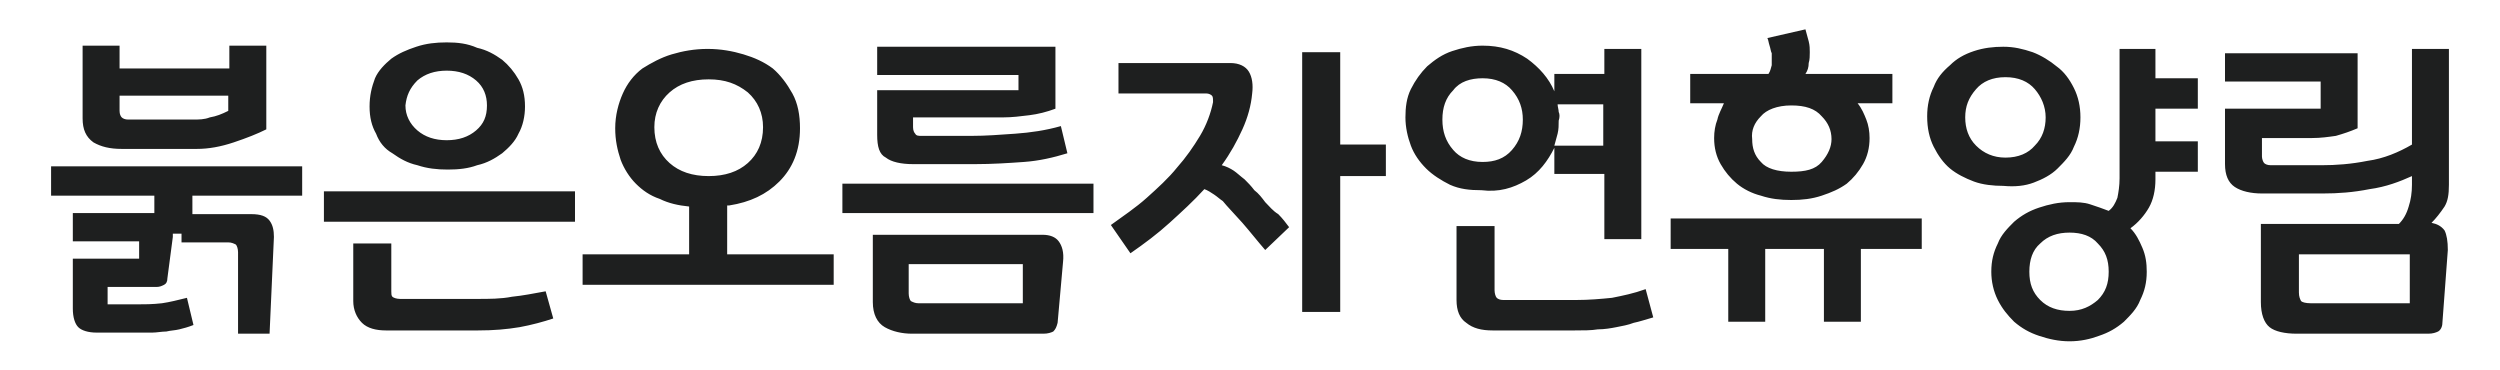 <?xml version="1.0" encoding="utf-8"?>
<!-- Generator: Adobe Illustrator 22.1.0, SVG Export Plug-In . SVG Version: 6.00 Build 0)  -->
<svg version="1.1" id="레이어_1" xmlns="http://www.w3.org/2000/svg" xmlns:xlink="http://www.w3.org/1999/xlink" x="0px"
	 y="0px" viewBox="0 0 230 34" style="enable-background:new 0 0 230 34;" xml:space="preserve">
<style type="text/css">
	.st0{fill:#1E1F1F;}
</style>
<g>
	<g>
		<path class="st0" d="M4.7,18h9.5v1.6H6.7v2.6h6.1v1.6H6.7v4.6c0,0.8,0.2,1.4,0.5,1.7c0.3,0.3,0.9,0.5,1.7,0.5h3.6
			c0.6,0,1.1,0,1.5,0c0.4,0,0.9-0.1,1.3-0.1c0.4-0.1,0.8-0.1,1.2-0.2c0.4-0.1,0.8-0.2,1.3-0.4l-0.6-2.5c-0.8,0.2-1.6,0.4-2.3,0.5
			C14,28,13.3,28,12.6,28H9.9v-1.6h4.5c0.3,0,0.5-0.1,0.7-0.2c0.2-0.1,0.3-0.3,0.3-0.6l0.5-3.8v-0.3h0.8v0.8h4.3
			c0.3,0,0.5,0.1,0.7,0.2c0.1,0.1,0.2,0.4,0.2,0.7v7.5h2.9l0.4-8.9c0-0.6-0.1-1.1-0.4-1.5c-0.3-0.4-0.8-0.6-1.7-0.6h-5.4V18h10.1
			v-2.7H4.7V18z M8.6,13.1c0.7,0.4,1.5,0.6,2.6,0.6h6.9c1.1,0,2.2-0.2,3.4-0.6c1.2-0.4,2.2-0.8,3-1.2V4.2h-3.4v2.1H11V4.2H7.6v6.7
			C7.6,11.9,7.9,12.6,8.6,13.1z M11,8.8h10v1.4c-0.6,0.3-1.1,0.5-1.7,0.6C18.8,11,18.3,11,17.7,11h-5.9c-0.3,0-0.5-0.1-0.6-0.2
			c-0.1-0.1-0.2-0.3-0.2-0.6V8.8z M36.1,14.1c0.7,0.5,1.4,0.9,2.3,1.1c0.9,0.3,1.8,0.4,2.8,0.4c1,0,1.9-0.1,2.7-0.4
			c0.9-0.2,1.6-0.6,2.3-1.1c0.6-0.5,1.2-1.1,1.5-1.8c0.4-0.7,0.6-1.6,0.6-2.5c0-1-0.2-1.8-0.6-2.5c-0.4-0.7-0.9-1.3-1.5-1.8
			c-0.7-0.5-1.4-0.9-2.3-1.1C43,4,42.1,3.9,41.1,3.9c-1,0-1.9,0.1-2.8,0.4c-0.9,0.3-1.6,0.6-2.3,1.1c-0.6,0.5-1.2,1.1-1.5,1.8
			C34.2,8,34,8.8,34,9.8c0,1,0.2,1.8,0.6,2.5C34.9,13.1,35.4,13.7,36.1,14.1z M38.4,7.4c0.7-0.6,1.6-0.9,2.7-0.9
			c1.1,0,2,0.3,2.7,0.9c0.7,0.6,1,1.4,1,2.3c0,1-0.3,1.7-1,2.3c-0.7,0.6-1.6,0.9-2.7,0.9c-1.1,0-2-0.3-2.7-0.9
			c-0.7-0.6-1.1-1.4-1.1-2.3C37.4,8.8,37.7,8.1,38.4,7.4z M47.1,27.3c-1,0.2-2.1,0.2-3.2,0.2h-7.1c-0.3,0-0.6-0.1-0.7-0.2
			C36,27.2,36,27,36,26.8v-4.4h-3.5v5.3c0,0.8,0.3,1.5,0.8,2c0.5,0.5,1.3,0.7,2.2,0.7H44c1.4,0,2.6-0.1,3.8-0.3
			c1.1-0.2,2.2-0.5,3.1-0.8l-0.7-2.5C49.1,27,48.1,27.2,47.1,27.3z M29.8,20.4h23.1v-2.8H29.8V20.4z M67.1,18.9
			c1.9-0.3,3.4-1,4.6-2.2c1.2-1.2,1.9-2.8,1.9-4.9c0-1.2-0.2-2.3-0.7-3.2c-0.5-0.9-1.1-1.7-1.8-2.3c-0.8-0.6-1.7-1-2.7-1.3
			c-1-0.3-2.1-0.5-3.3-0.5c-1.2,0-2.3,0.2-3.3,0.5c-1,0.3-1.9,0.8-2.7,1.3c-0.8,0.6-1.4,1.4-1.8,2.3c-0.4,0.9-0.7,2-0.7,3.2
			c0,1.1,0.2,2,0.5,2.9c0.3,0.8,0.8,1.6,1.4,2.2c0.6,0.6,1.3,1.1,2.2,1.4c0.8,0.4,1.7,0.6,2.7,0.7v4.4h-9.8v2.8h23.1v-2.8h-9.8V18.9
			z M61.6,15c-0.9-0.8-1.4-1.9-1.4-3.3c0-1.3,0.5-2.4,1.4-3.2c0.9-0.8,2.1-1.2,3.6-1.2c1.5,0,2.6,0.4,3.6,1.2
			c0.9,0.8,1.4,1.9,1.4,3.2c0,1.4-0.5,2.5-1.4,3.3c-0.9,0.8-2.1,1.2-3.6,1.2C63.7,16.2,62.5,15.8,61.6,15z M95.9,21.6H80.3v6.2
			c0,1.1,0.4,1.9,1.1,2.3c0.7,0.4,1.6,0.6,2.5,0.6H96c0.4,0,0.7-0.1,0.9-0.2c0.2-0.2,0.3-0.4,0.4-0.8l0.5-5.6
			c0.1-0.9-0.1-1.5-0.4-1.9C97.1,21.8,96.6,21.6,95.9,21.6z M94.2,27.9h-9.7c-0.3,0-0.5-0.1-0.7-0.2c-0.1-0.1-0.2-0.4-0.2-0.7v-2.7
			h10.5V27.9z M81.5,14.5c0.5,0.4,1.4,0.6,2.5,0.6h5.7c1.6,0,3.1-0.1,4.5-0.2c1.4-0.1,2.7-0.4,4-0.8l-0.6-2.5
			c-1.4,0.4-2.8,0.6-4.2,0.7c-1.4,0.1-2.7,0.2-4,0.2h-4.6c-0.3,0-0.5,0-0.6-0.2c-0.1-0.1-0.2-0.3-0.2-0.6v-0.9h8.3
			c0.8,0,1.6-0.1,2.4-0.2c0.8-0.1,1.6-0.3,2.4-0.6V4.3H80.7v2.6h13v1.4h-13v4.1C80.7,13.5,80.9,14.2,81.5,14.5z M77.5,19.6h23.1
			v-2.7H77.5V19.6z M123.3,4.8h-3.5v23.9h3.5V16.2h4.2v-2.9h-4.2V4.8z M116.4,18.6c-0.3-0.4-0.6-0.8-1-1.1c-0.3-0.4-0.6-0.7-0.9-1
			c-0.4-0.3-0.7-0.6-1-0.8s-0.7-0.4-1.1-0.5c0.8-1.1,1.4-2.2,1.9-3.3c0.5-1.1,0.8-2.2,0.9-3.3c0.1-0.8,0-1.5-0.3-2
			c-0.3-0.5-0.9-0.8-1.7-0.8h-10.3v2.8h8.1c0.2,0,0.4,0.1,0.5,0.2c0.1,0.1,0.1,0.3,0.1,0.6c-0.2,1-0.6,2.1-1.2,3.1
			c-0.6,1-1.3,2-2.1,2.9c-0.8,1-1.8,1.9-2.8,2.8c-1,0.9-2.2,1.7-3.3,2.5l1.8,2.6c1.3-0.9,2.5-1.8,3.6-2.8c1.1-1,2.2-2,3.2-3.1
			c0.3,0.1,0.6,0.3,0.9,0.5c0.3,0.2,0.5,0.4,0.8,0.6c0.4,0.5,1,1.1,1.8,2c0.7,0.8,1.4,1.7,2.1,2.5l2.2-2.1c-0.3-0.4-0.6-0.8-1-1.2
			C117.1,19.4,116.8,19,116.4,18.6z M148.3,27.4c-1,0.1-2.1,0.2-3.3,0.2h-6.7c-0.3,0-0.5-0.1-0.6-0.2c-0.1-0.1-0.2-0.4-0.2-0.7v-5.9
			H134v6.8c0,1,0.3,1.7,0.9,2.1c0.6,0.5,1.4,0.7,2.4,0.7h7.6c0.8,0,1.5,0,2.1-0.1c0.6,0,1.2-0.1,1.7-0.2c0.5-0.1,1.1-0.2,1.6-0.4
			c0.5-0.1,1.1-0.3,1.8-0.5l-0.7-2.6C150.3,27,149.3,27.2,148.3,27.4z M140.4,16.6c1.2-0.7,2-1.8,2.6-3V16h4.6V22h3.4V4.5h-3.4v2.3
			H143v1.6c-0.5-1.2-1.4-2.2-2.5-3c-1.2-0.8-2.5-1.2-4.1-1.2c-1,0-1.9,0.2-2.8,0.5c-0.9,0.3-1.6,0.8-2.3,1.4
			c-0.6,0.6-1.1,1.3-1.5,2.1c-0.4,0.8-0.5,1.7-0.5,2.6c0,0.9,0.2,1.8,0.5,2.6c0.3,0.8,0.8,1.5,1.4,2.1c0.6,0.6,1.4,1.1,2.2,1.5
			c0.9,0.4,1.8,0.5,2.9,0.5C137.9,17.7,139.2,17.3,140.4,16.6z M143.4,10.3c0-0.2-0.1-0.5-0.1-0.7h4.2v3.8h-4.5
			c0.1-0.4,0.2-0.7,0.3-1.1c0.1-0.4,0.1-0.8,0.1-1.2C143.5,10.8,143.5,10.5,143.4,10.3z M132.7,11c0-1.1,0.3-2,1-2.7
			c0.6-0.8,1.6-1.1,2.7-1.1c1.2,0,2.1,0.4,2.7,1.1c0.7,0.8,1,1.7,1,2.7c0,1.1-0.3,2-1,2.8c-0.7,0.8-1.6,1.1-2.7,1.1
			c-1.2,0-2.1-0.4-2.7-1.1C133,13,132.7,12.1,132.7,11z M158,11c-0.2,0.5-0.3,1.1-0.3,1.7c0,0.9,0.2,1.7,0.6,2.4
			c0.4,0.7,0.9,1.3,1.5,1.8c0.6,0.5,1.4,0.9,2.2,1.1c0.9,0.3,1.8,0.4,2.8,0.4c1,0,1.9-0.1,2.8-0.4c0.9-0.3,1.6-0.6,2.3-1.1
			c0.6-0.5,1.1-1.1,1.5-1.8c0.4-0.7,0.6-1.5,0.6-2.4c0-0.6-0.1-1.2-0.3-1.7c-0.2-0.5-0.4-1-0.8-1.5h3.2V6.8h-8
			c0.2-0.3,0.3-0.6,0.3-1c0.1-0.3,0.1-0.7,0.1-1c0-0.3,0-0.6-0.1-1c-0.1-0.4-0.2-0.7-0.3-1.1l-3.5,0.8c0.1,0.2,0.1,0.4,0.2,0.7
			c0.1,0.3,0.1,0.5,0.2,0.7c0,0.4,0,0.8,0,1.1c-0.1,0.3-0.1,0.5-0.3,0.8h-7.2v2.7h3.1C158.4,10,158.1,10.5,158,11z M162,10.7
			c0.5-0.6,1.5-1,2.8-1c1.3,0,2.2,0.3,2.8,1c0.6,0.6,0.9,1.3,0.9,2.1c0,0.7-0.3,1.4-0.9,2.1s-1.5,0.9-2.8,0.9
			c-1.3,0-2.3-0.3-2.8-0.9c-0.6-0.6-0.8-1.3-0.8-2.1C161.1,12,161.4,11.3,162,10.7z M153.6,22.9h5.4v6.7h3.4v-6.7h5.4v6.7h3.4v-6.7
			h5.6v-2.8h-23.1V22.9z M187.1,16.8c0.8-0.3,1.6-0.7,2.2-1.3c0.6-0.6,1.2-1.2,1.5-2c0.4-0.8,0.6-1.7,0.6-2.7c0-1-0.2-1.9-0.6-2.7
			c-0.4-0.8-0.9-1.5-1.6-2c-0.6-0.5-1.4-1-2.2-1.3c-0.9-0.3-1.7-0.5-2.7-0.5c-0.9,0-1.8,0.1-2.7,0.4c-0.9,0.3-1.6,0.7-2.2,1.3
			c-0.7,0.6-1.2,1.2-1.5,2c-0.4,0.8-0.6,1.7-0.6,2.7c0,1.1,0.2,2,0.6,2.8c0.4,0.8,0.9,1.5,1.5,2c0.6,0.5,1.4,0.9,2.2,1.2
			c0.8,0.3,1.8,0.4,2.7,0.4C185.4,17.2,186.3,17.1,187.1,16.8z M180.8,10.8c0-1,0.3-1.8,1-2.6c0.6-0.7,1.5-1.1,2.7-1.1
			c1.2,0,2.1,0.4,2.7,1.1c0.6,0.7,1,1.6,1,2.6c0,1-0.3,1.9-1,2.6c-0.6,0.7-1.5,1.1-2.7,1.1c-1.1,0-2-0.4-2.7-1.1
			C181.1,12.7,180.8,11.8,180.8,10.8z M198.4,4.5H195v11.9c0,0.7-0.1,1.3-0.2,1.8c-0.2,0.5-0.4,0.9-0.8,1.2
			c-0.5-0.2-1.1-0.4-1.7-0.6c-0.6-0.2-1.2-0.2-1.9-0.2c-1,0-1.9,0.2-2.8,0.5c-0.9,0.3-1.6,0.7-2.3,1.3c-0.6,0.6-1.2,1.2-1.5,2
			c-0.4,0.8-0.6,1.6-0.6,2.6c0,0.9,0.2,1.8,0.6,2.6c0.4,0.8,0.9,1.4,1.5,2c0.7,0.6,1.4,1,2.3,1.3s1.8,0.5,2.8,0.5
			c1,0,1.9-0.2,2.7-0.5c0.9-0.3,1.6-0.7,2.3-1.3c0.6-0.6,1.2-1.2,1.5-2c0.4-0.8,0.6-1.6,0.6-2.6c0-0.8-0.1-1.5-0.4-2.2
			c-0.3-0.7-0.6-1.3-1.1-1.8c0.7-0.5,1.3-1.2,1.7-1.9c0.4-0.7,0.6-1.6,0.6-2.6v-0.7h3.9V13h-3.9v-3h3.9V7.2h-3.9V4.5z M193,27.6
			c-0.7,0.6-1.5,1-2.6,1c-1.1,0-2-0.3-2.7-1c-0.7-0.7-1-1.5-1-2.6s0.3-2,1-2.6c0.7-0.7,1.6-1,2.7-1c1.1,0,2,0.3,2.6,1
			c0.7,0.7,1,1.5,1,2.6S193.7,26.9,193,27.6z M225.3,17V4.5h-3.4v8.8c-1.2,0.7-2.6,1.3-4.1,1.5c-1.5,0.3-2.9,0.4-4.2,0.4h-4.7
			c-0.3,0-0.5-0.1-0.6-0.2s-0.2-0.4-0.2-0.6v-1.7h4.6c0.8,0,1.5-0.1,2.2-0.2c0.7-0.2,1.3-0.4,2-0.7V4.9h-12.2v2.6h8.8v2.5h-8.8v5.1
			c0,1,0.3,1.7,0.9,2.1c0.6,0.4,1.5,0.6,2.5,0.6h5.6c1.4,0,2.8-0.1,4.3-0.4c1.5-0.2,2.8-0.7,3.9-1.2V17c0,0.7-0.1,1.4-0.3,2
			c-0.2,0.7-0.5,1.2-0.9,1.6h-12.7v7.2c0,1.1,0.3,1.9,0.8,2.3c0.5,0.4,1.4,0.6,2.5,0.6h12.1c0.4,0,0.7-0.1,0.9-0.2
			c0.2-0.1,0.4-0.4,0.4-0.8l0.5-6.7c0-0.8-0.1-1.4-0.3-1.8c-0.3-0.4-0.7-0.6-1.2-0.7c0.4-0.4,0.8-0.9,1.2-1.5
			C225.2,18.5,225.3,17.9,225.3,17z M221.7,27.9h-9.1c-0.5,0-0.8-0.1-0.9-0.2c-0.1-0.2-0.2-0.4-0.2-0.8v-3.5h10.2V27.9z"/>
	</g>
</g>
</svg>
